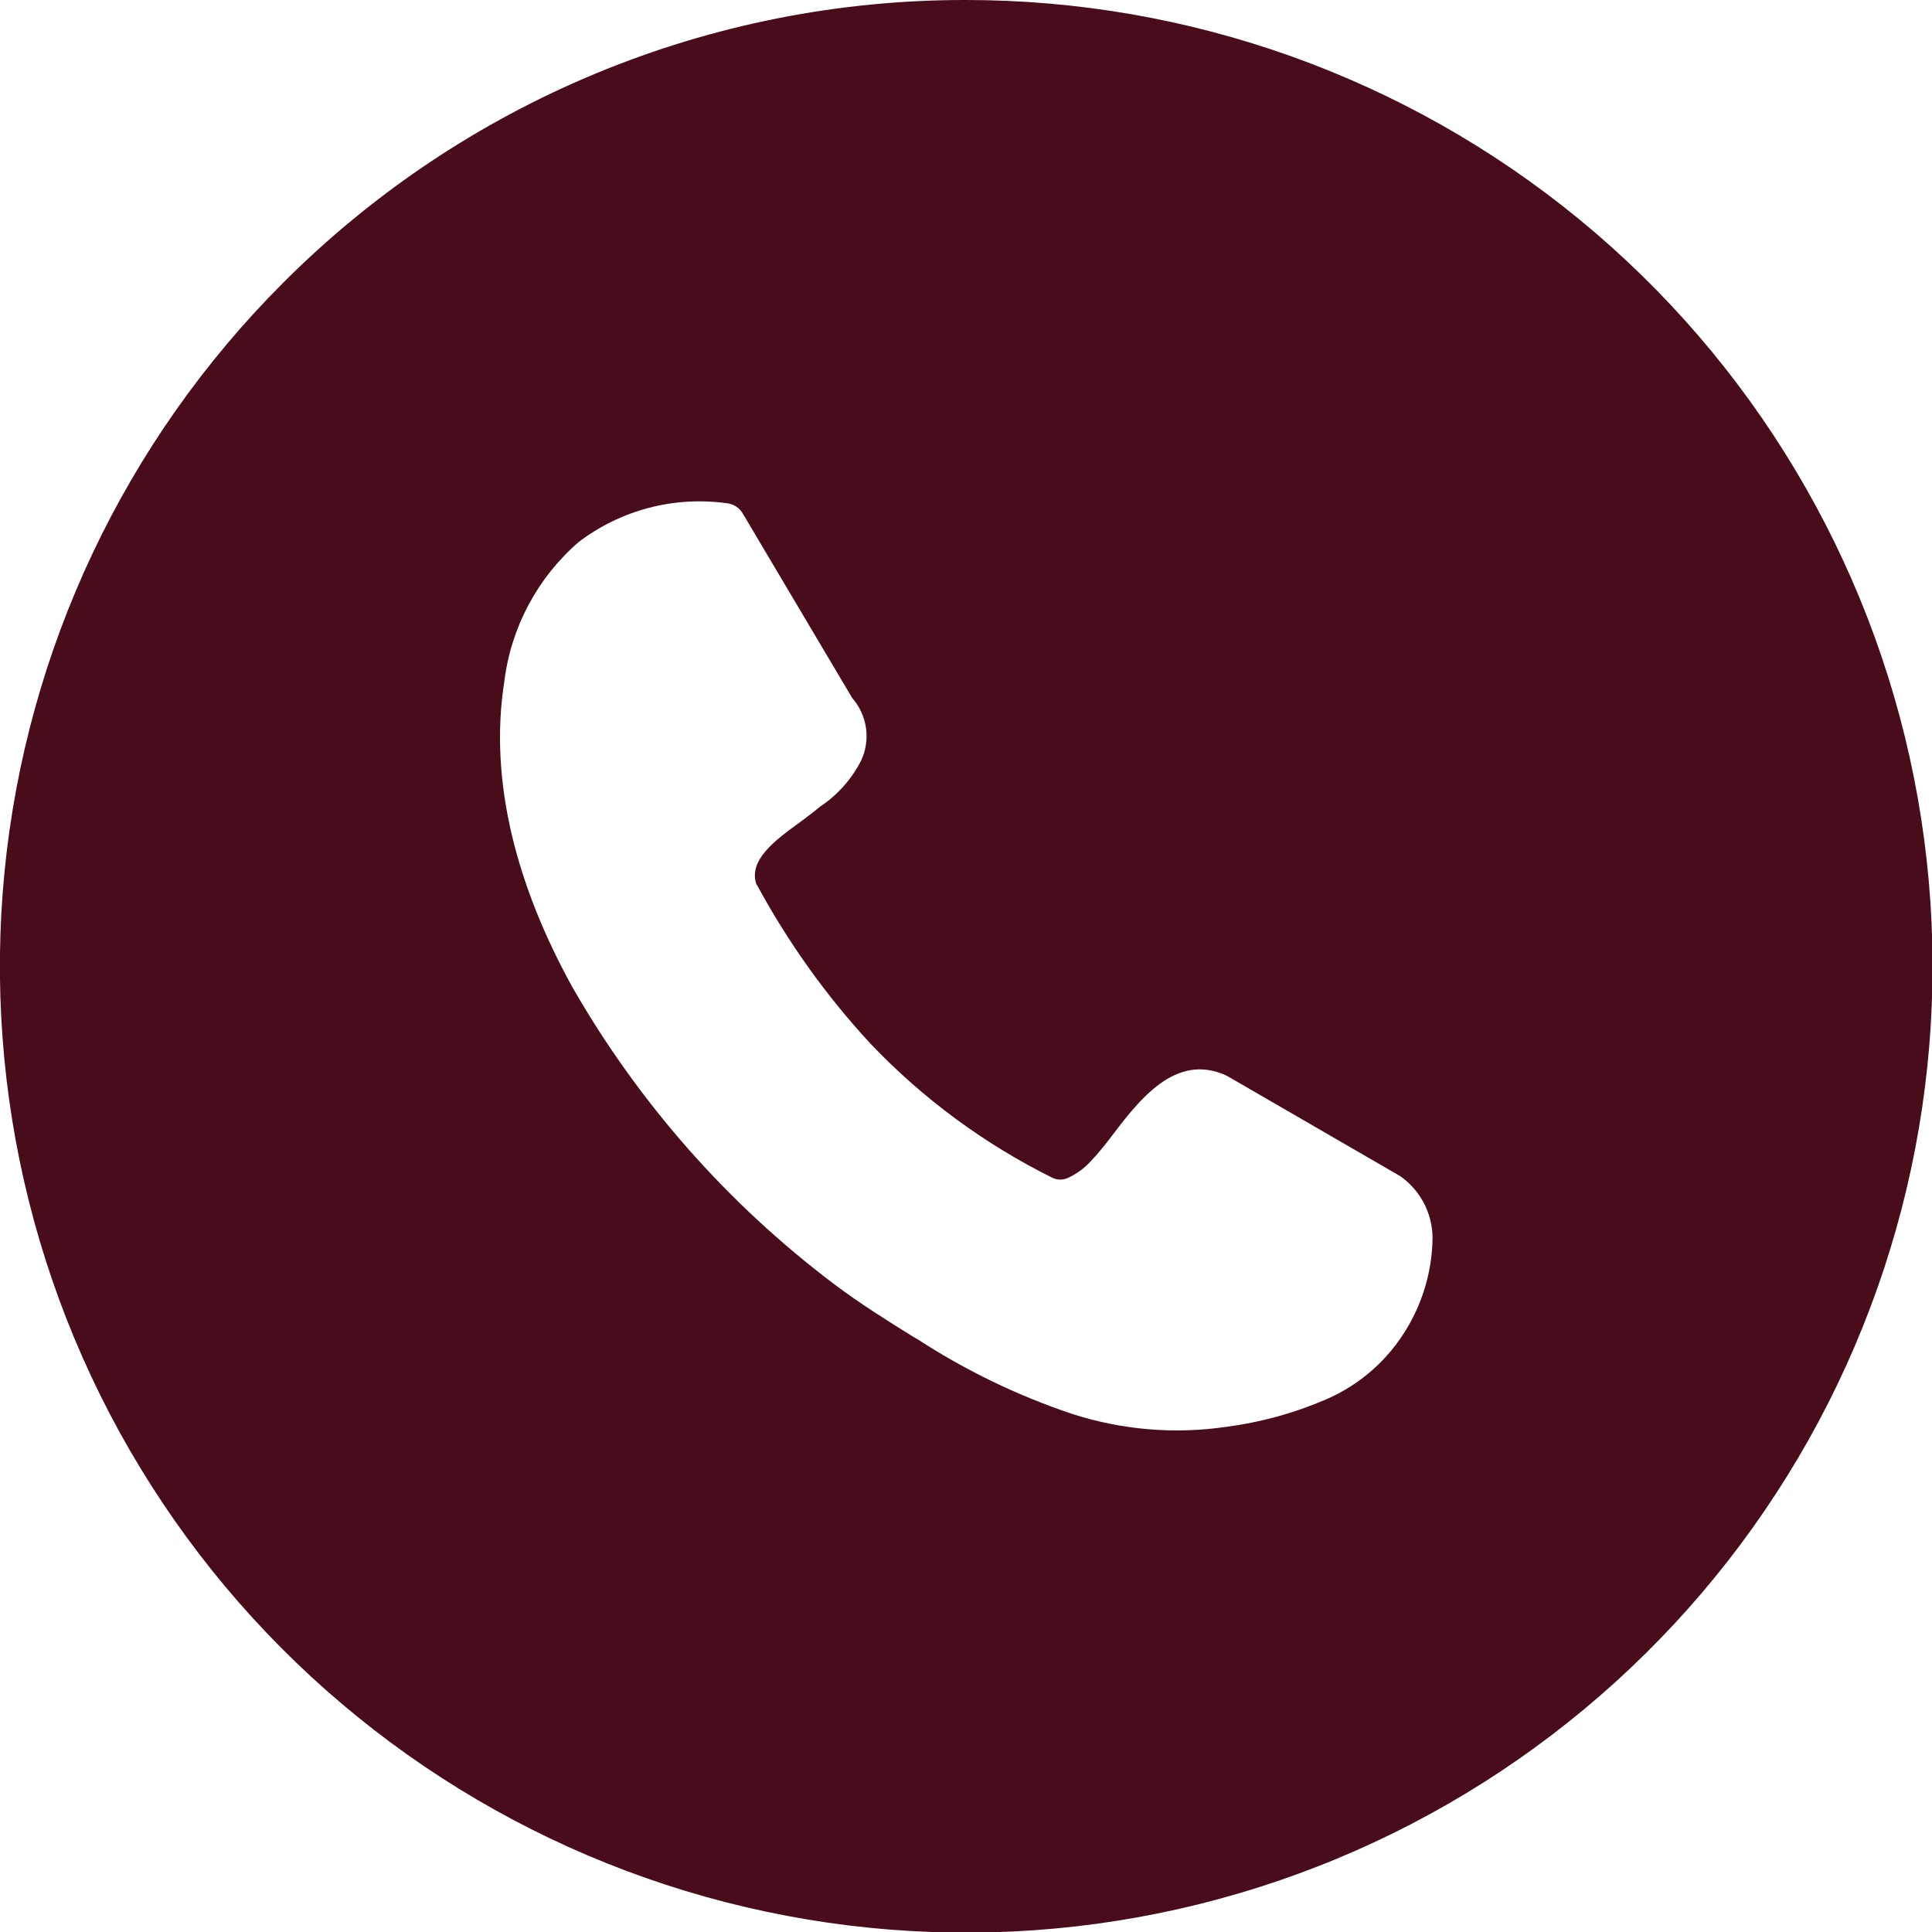 <svg width="40" height="40" viewBox="0 0 40 40" fill="none" xmlns="http://www.w3.org/2000/svg">
<path fill-rule="evenodd" clip-rule="evenodd" d="M19.999 1.96897e-05C24.628 -0.001 29.114 1.603 32.693 4.538C36.272 7.474 38.722 11.56 39.626 16.099C40.53 20.639 39.832 25.352 37.65 29.435C35.469 33.517 31.939 36.717 27.663 38.489C23.387 40.261 18.628 40.495 14.199 39.152C9.769 37.809 5.942 34.971 3.37 31.122C0.798 27.274 -0.359 22.652 0.094 18.046C0.548 13.439 2.585 9.132 5.858 5.859C7.713 3.999 9.917 2.523 12.344 1.518C14.77 0.512 17.372 -0.004 19.999 1.96897e-05V1.96897e-05ZM15.656 18.291C16.303 19.495 17.1 20.612 18.029 21.615C19.111 22.75 20.384 23.688 21.789 24.385C21.84 24.41 21.896 24.422 21.952 24.422C22.008 24.422 22.064 24.41 22.115 24.385C22.285 24.306 22.439 24.196 22.567 24.059C22.715 23.904 22.852 23.739 22.981 23.568C23.583 22.773 24.332 21.787 25.386 22.266L25.451 22.302L28.97 24.339L29.006 24.362C29.221 24.517 29.393 24.723 29.507 24.962C29.62 25.201 29.672 25.465 29.657 25.729C29.633 26.346 29.456 26.946 29.143 27.477C28.754 28.145 28.16 28.67 27.45 28.975C26.793 29.258 26.099 29.449 25.39 29.541C24.32 29.698 23.228 29.606 22.199 29.274C21.069 28.896 19.992 28.375 18.993 27.725L18.895 27.669C18.375 27.344 17.811 26.995 17.268 26.585C15.063 24.922 13.22 22.829 11.848 20.433C10.722 18.395 10.11 16.201 10.442 14.105C10.58 12.988 11.128 11.962 11.978 11.224C12.849 10.561 13.947 10.27 15.031 10.417C15.105 10.422 15.176 10.445 15.238 10.485C15.3 10.525 15.351 10.58 15.386 10.645L17.645 14.453C17.796 14.625 17.894 14.837 17.928 15.063C17.962 15.289 17.93 15.52 17.837 15.729C17.64 16.125 17.341 16.462 16.971 16.706C16.851 16.81 16.705 16.914 16.552 17.031C16.047 17.396 15.471 17.819 15.669 18.333V18.317L15.656 18.291Z" fill="#480C1B"/>
</svg>

